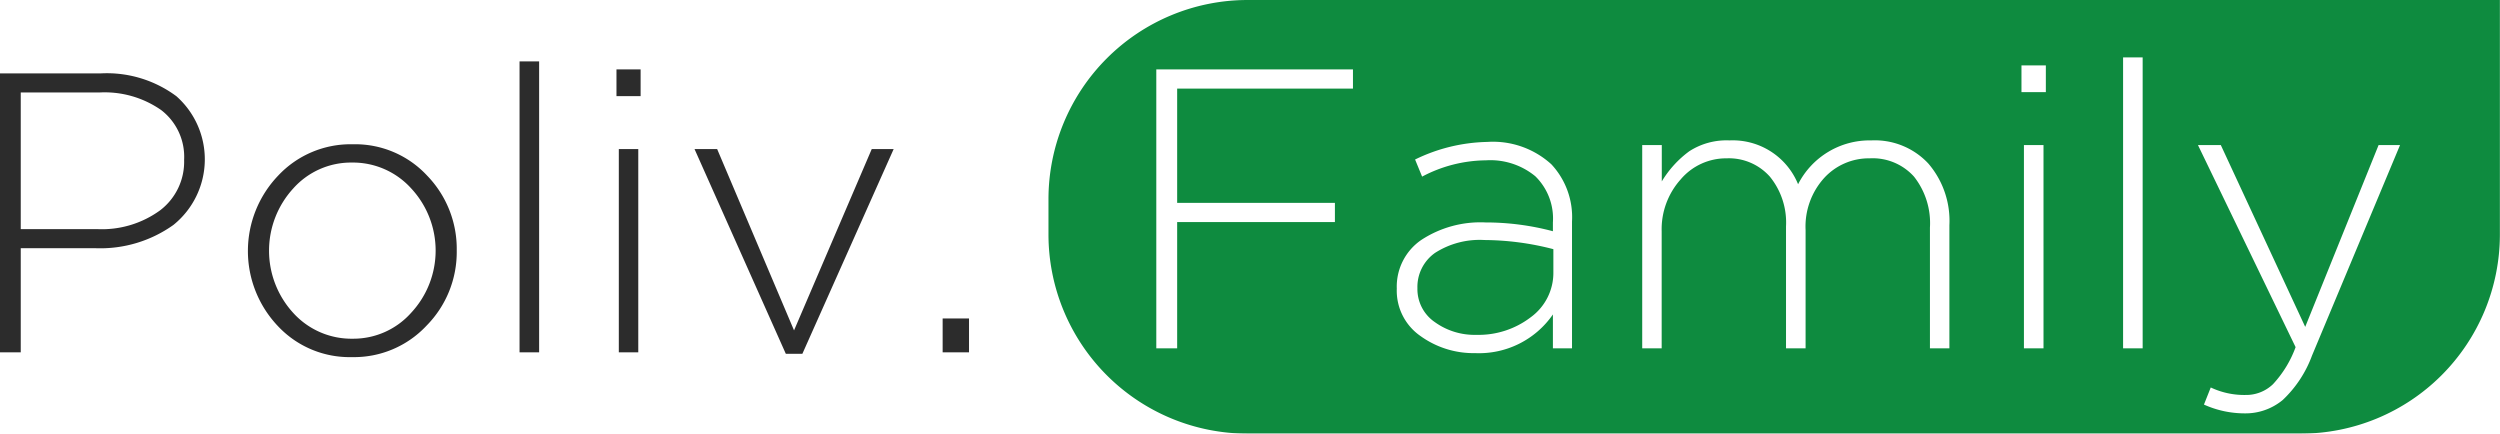 <svg xmlns="http://www.w3.org/2000/svg" width="213.31" height="37"><defs><filter id="a" x="89.47" y="0" width="123.84" height="37" filterUnits="userSpaceOnUse"><feFlood result="flood" flood-color="#10a34a"/><feComposite result="composite" operator="in" in2="SourceGraphic"/><feBlend result="blend" in2="SourceGraphic"/></filter></defs><path data-name="Прямоугольник 13" d="M106.47 0H213.3v20a17 17 0 0 1-17 17h-89.84a17 17 0 0 1-17-17v-3a17 17 0 0 1 17-17z" fill="#0e8b3f" filter="url(#a)"/><path data-name="Poliv." d="M1.77 30.06v-8.88H8.2a10.73 10.73 0 0 0 6.6-1.99 7.19 7.19 0 0 0 .25-10.98 9.94 9.94 0 0 0-6.41-1.95H0v23.8h1.77zm0-22.17H8.5a8.42 8.42 0 0 1 5.25 1.5 5.02 5.02 0 0 1 1.96 4.25 5.21 5.21 0 0 1-2.04 4.3 8.44 8.44 0 0 1-5.37 1.61H1.77V7.89zm37.2 13.5a8.97 8.97 0 0 0-2.53-6.41 8.38 8.38 0 0 0-6.34-2.67A8.47 8.47 0 0 0 23.72 15a9.3 9.3 0 0 0-.03 12.8 8.38 8.38 0 0 0 6.34 2.67 8.47 8.47 0 0 0 6.37-2.69 8.93 8.93 0 0 0 2.57-6.39zm-13.94 5.32a7.86 7.86 0 0 1 0-10.64 6.6 6.6 0 0 1 5-2.2 6.7 6.7 0 0 1 5.05 2.2 7.79 7.79 0 0 1 0 10.62 6.6 6.6 0 0 1-4.98 2.21 6.7 6.7 0 0 1-5.07-2.19zM46 30.06V5.24h-1.67v24.82h1.67zm8.46 0V12.72h-1.66v17.34h1.66zm.2-21.86V5.92H52.6V8.2h2.07zm13.8 21.99l7.79-17.47h-1.87l-6.63 15.47-6.56-15.47h-1.93l7.79 17.47h1.42zm14.22-.13v-2.89h-2.25v2.89h2.25z" fill-rule="evenodd" fill="#2c2c2c"/><path d="M100.44 29.72V18.95h13.46v-1.64h-13.46V7.56h15V5.92H98.66v23.8h1.77zm32.06-2.89v2.89h1.63V18.91a6.61 6.61 0 0 0-1.76-4.89 7.4 7.4 0 0 0-5.48-1.91 14.63 14.63 0 0 0-6.15 1.5l.6 1.46a11.82 11.82 0 0 1 5.45-1.39 6.03 6.03 0 0 1 4.21 1.36 5.04 5.04 0 0 1 1.5 3.94v.75a22.27 22.27 0 0 0-5.74-.75 9.2 9.2 0 0 0-5.5 1.5 4.82 4.82 0 0 0-2.08 4.14 4.7 4.7 0 0 0 2.02 4.05 7.74 7.74 0 0 0 4.67 1.46 7.66 7.66 0 0 0 6.63-3.3zm-10.08.65a3.41 3.41 0 0 1-1.48-2.89 3.55 3.55 0 0 1 1.5-3.01 7.04 7.04 0 0 1 4.22-1.1 23.8 23.8 0 0 1 5.88.78v1.97a4.68 4.68 0 0 1-1.92 3.83 7.32 7.32 0 0 1-4.64 1.51 5.8 5.8 0 0 1-3.56-1.09zm19.36 2.24v-9.99a6.37 6.37 0 0 1 1.62-4.42 5.08 5.08 0 0 1 3.93-1.8 4.67 4.67 0 0 1 3.68 1.56 6.2 6.2 0 0 1 1.38 4.25v10.4h1.67V19.63a6.17 6.17 0 0 1 1.6-4.46 5.17 5.17 0 0 1 3.87-1.66 4.74 4.74 0 0 1 3.78 1.56 6.4 6.4 0 0 1 1.36 4.35v10.3h1.66v-10.5a7.5 7.5 0 0 0-1.8-5.27 6.24 6.24 0 0 0-4.86-1.97 6.85 6.85 0 0 0-6.25 3.74 6.02 6.02 0 0 0-5.85-3.74 5.85 5.85 0 0 0-3.44.93 8.83 8.83 0 0 0-2.34 2.57v-3.1h-1.67v17.34h1.67zm32.58 0V12.38h-1.67v17.34h1.66zm.2-21.86V5.58h-2.08v2.28h2.08zm8.26 21.86V4.9h-1.67v24.82h1.67zm11.95 4.41a9.9 9.9 0 0 0 2.5-3.79l7.51-17.96h-1.83l-6.26 15.51-7.2-15.51h-1.95l8.33 17.24a9.34 9.34 0 0 1-1.93 3.16 3.3 3.3 0 0 1-2.35.92 6.67 6.67 0 0 1-2.96-.64l-.58 1.46a8.44 8.44 0 0 0 3.44.75 4.98 4.98 0 0 0 3.28-1.14z" fill="#fff" fill-rule="evenodd"/></svg>
